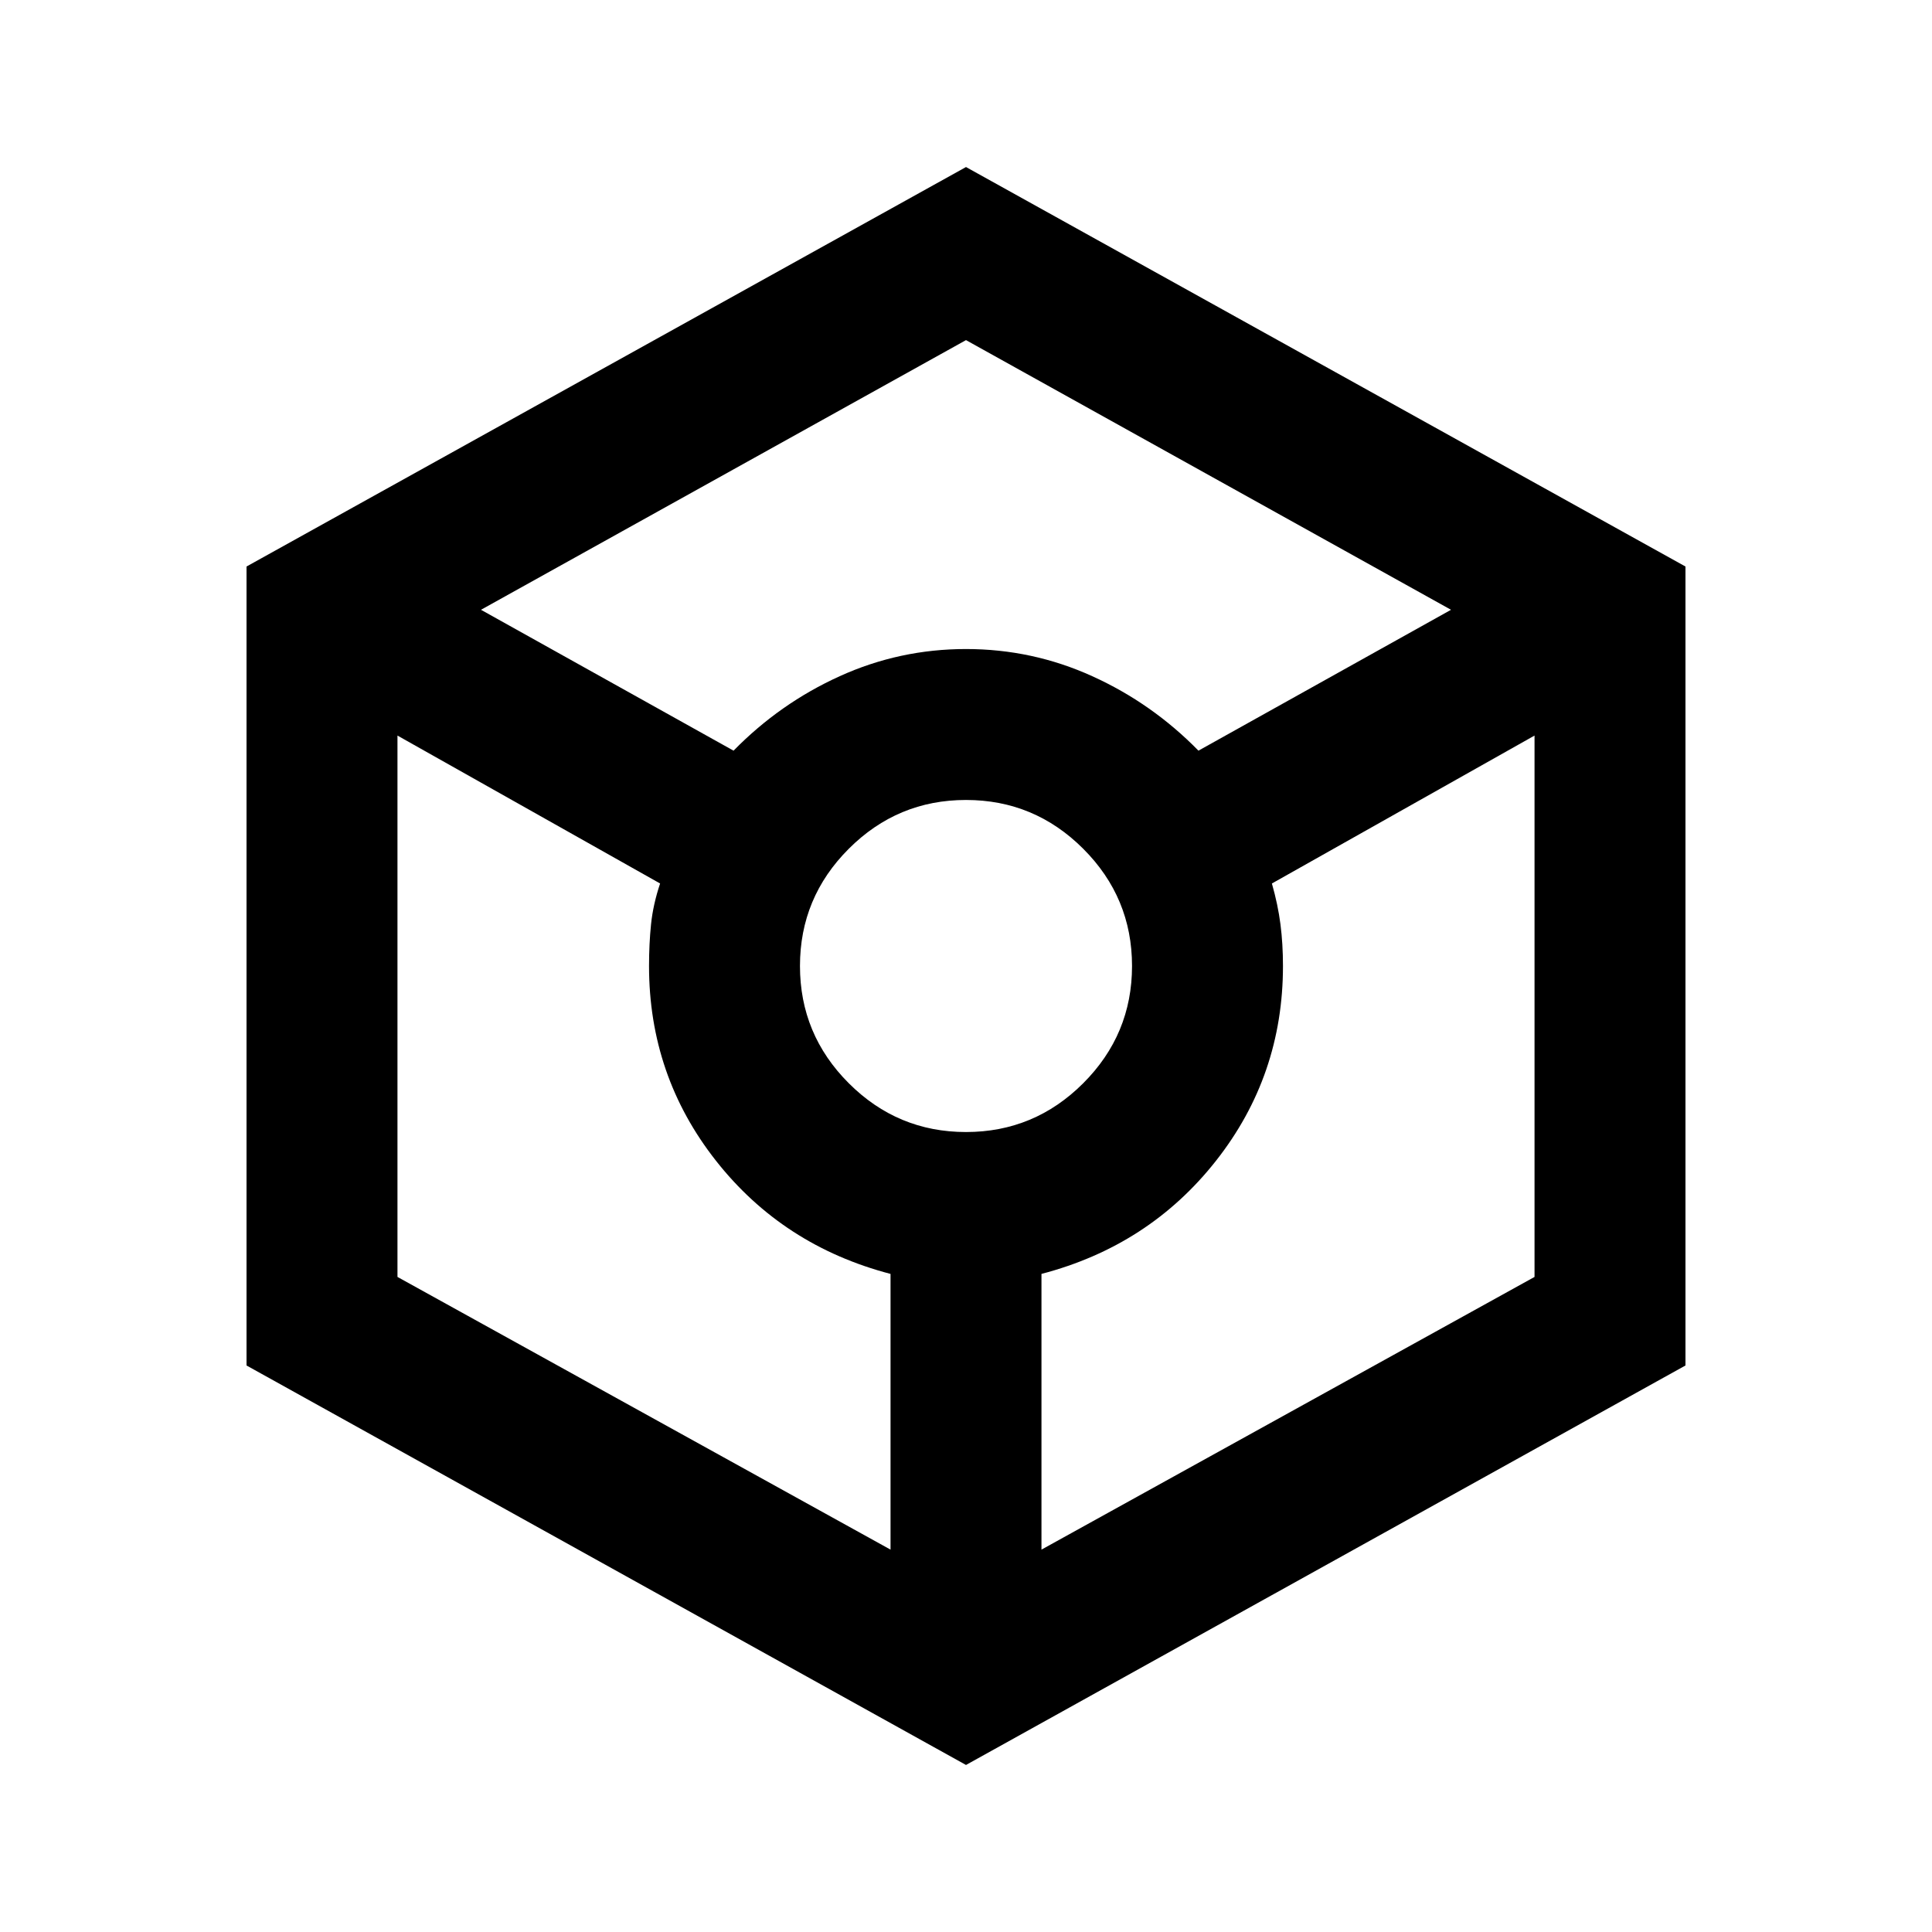 <svg xmlns="http://www.w3.org/2000/svg" height="24" viewBox="0 -960 960 960" width="24"><path d="M480-83 122.5-281.5v-397L480-877l357.5 198.5v397L480-83ZM364.5-587q23-23.5 52.75-37T480-637.5q33 0 62.75 13.5t52.75 37L721-657 480-791 239-657l125.5 70Zm78 397v-137q-53.5-14-86.75-56.25T322.5-480q0-11 1-20.75T328-521l-130.5-73.5v269l245 135.5ZM480-397.5q34 0 58.25-24.25T562.5-480q0-34-24.25-58.25T480-562.5q-34 0-58.25 24.25T397.5-480q0 34 24.25 58.25T480-397.5ZM517.5-190l245-135.5v-269L632-521q3 10.5 4.25 20.25T637.5-480q0 54.5-33.25 96.75T517.5-327v137Z"/></svg>